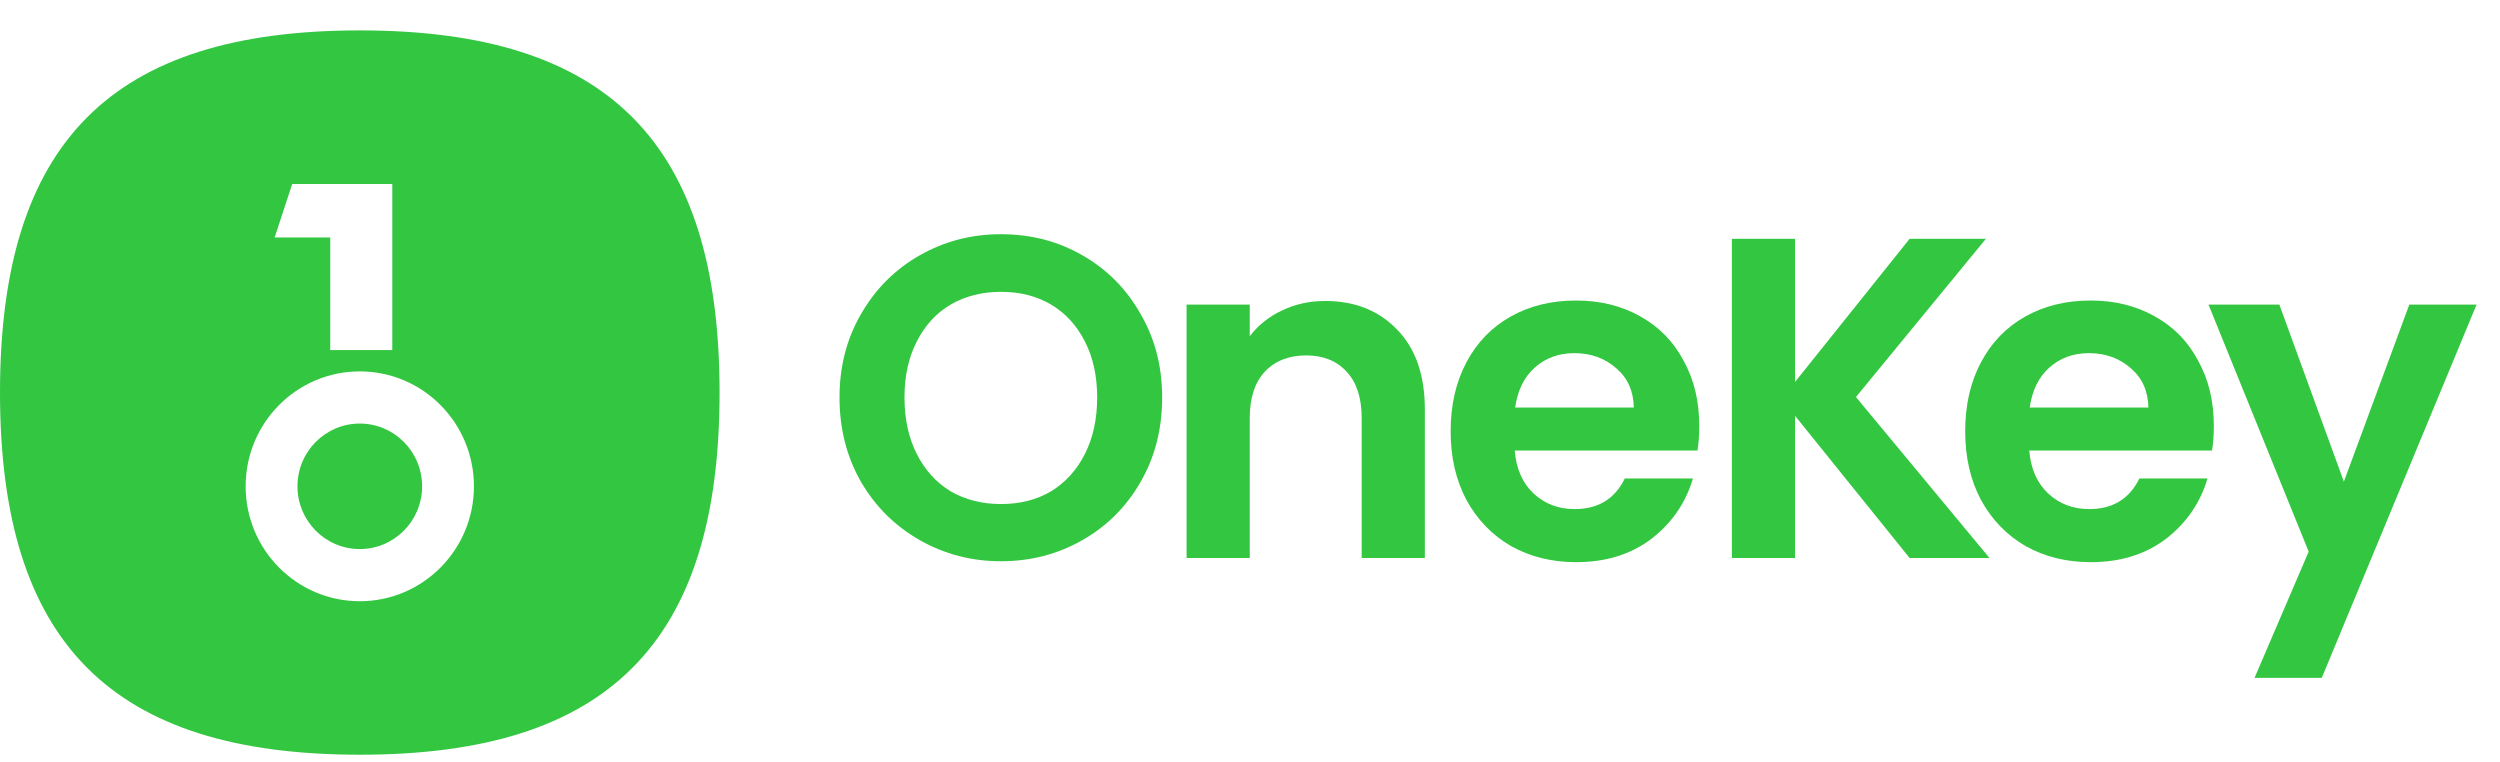 <svg width="82" height="25" viewBox="0 0 82 25" fill="none" xmlns="http://www.w3.org/2000/svg">
<path d="M32.835 18.409C31.868 18.409 30.98 18.178 30.171 17.718C29.361 17.258 28.72 16.623 28.246 15.813C27.773 14.993 27.536 14.068 27.536 13.038C27.536 12.018 27.773 11.103 28.246 10.293C28.72 9.472 29.361 8.832 30.171 8.372C30.98 7.912 31.868 7.682 32.835 7.682C33.812 7.682 34.7 7.912 35.499 8.372C36.308 8.832 36.944 9.472 37.408 10.293C37.882 11.103 38.119 12.018 38.119 13.038C38.119 14.068 37.882 14.993 37.408 15.813C36.944 16.623 36.308 17.258 35.499 17.718C34.69 18.178 33.802 18.409 32.835 18.409ZM32.835 16.533C33.456 16.533 34.004 16.393 34.478 16.113C34.951 15.823 35.321 15.413 35.588 14.883C35.854 14.353 35.987 13.738 35.987 13.038C35.987 12.338 35.854 11.728 35.588 11.208C35.321 10.678 34.951 10.273 34.478 9.992C34.004 9.712 33.456 9.572 32.835 9.572C32.213 9.572 31.66 9.712 31.177 9.992C30.703 10.273 30.333 10.678 30.067 11.208C29.8 11.728 29.667 12.338 29.667 13.038C29.667 13.738 29.8 14.353 30.067 14.883C30.333 15.413 30.703 15.823 31.177 16.113C31.66 16.393 32.213 16.533 32.835 16.533Z" fill="#33C641"/>
<path d="M43.464 9.872C44.441 9.872 45.23 10.187 45.832 10.818C46.434 11.438 46.735 12.308 46.735 13.428V18.303H44.663V13.713C44.663 13.053 44.5 12.548 44.175 12.198C43.849 11.838 43.405 11.658 42.843 11.658C42.27 11.658 41.816 11.838 41.481 12.198C41.155 12.548 40.992 13.053 40.992 13.713V18.303H38.92V9.992H40.992V11.028C41.269 10.668 41.619 10.387 42.043 10.187C42.477 9.977 42.951 9.872 43.464 9.872Z" fill="#33C641"/>
<path d="M55.736 13.968C55.736 14.268 55.717 14.538 55.677 14.778H49.683C49.732 15.378 49.939 15.848 50.304 16.188C50.669 16.528 51.118 16.698 51.651 16.698C52.421 16.698 52.969 16.363 53.294 15.693H55.529C55.292 16.493 54.838 17.153 54.167 17.673C53.496 18.183 52.672 18.439 51.696 18.439C50.906 18.439 50.196 18.264 49.564 17.913C48.943 17.553 48.454 17.048 48.099 16.398C47.754 15.748 47.581 14.998 47.581 14.148C47.581 13.288 47.754 12.533 48.099 11.883C48.444 11.233 48.928 10.732 49.55 10.383C50.171 10.032 50.886 9.857 51.696 9.857C52.475 9.857 53.171 10.027 53.783 10.367C54.404 10.707 54.883 11.193 55.218 11.823C55.564 12.443 55.736 13.158 55.736 13.968ZM53.59 13.368C53.58 12.828 53.388 12.398 53.013 12.078C52.638 11.748 52.179 11.583 51.636 11.583C51.123 11.583 50.689 11.743 50.334 12.063C49.989 12.373 49.776 12.808 49.697 13.368H53.59Z" fill="#33C641"/>
<path d="M62.636 18.303L58.877 13.638V18.303H56.805V7.832H58.877V12.528L62.636 7.832H65.138L60.875 13.023L65.256 18.303H62.636Z" fill="#33C641"/>
<path d="M72.614 13.968C72.614 14.268 72.594 14.538 72.555 14.778H66.56C66.609 15.378 66.817 15.848 67.182 16.188C67.547 16.528 67.996 16.698 68.529 16.698C69.298 16.698 69.846 16.363 70.172 15.693H72.406C72.17 16.493 71.716 17.153 71.045 17.673C70.374 18.183 69.55 18.439 68.573 18.439C67.784 18.439 67.073 18.264 66.442 17.913C65.82 17.553 65.332 17.048 64.976 16.398C64.631 15.748 64.458 14.998 64.458 14.148C64.458 13.288 64.631 12.533 64.976 11.883C65.322 11.233 65.805 10.732 66.427 10.383C67.049 10.032 67.764 9.857 68.573 9.857C69.353 9.857 70.048 10.027 70.66 10.367C71.282 10.707 71.76 11.193 72.096 11.823C72.441 12.443 72.614 13.158 72.614 13.968ZM70.468 13.368C70.458 12.828 70.265 12.398 69.89 12.078C69.515 11.748 69.056 11.583 68.514 11.583C68.001 11.583 67.567 11.743 67.211 12.063C66.866 12.373 66.654 12.808 66.575 13.368H70.468Z" fill="#33C641"/>
<path d="M81.231 9.992L76.154 22.234H73.949L75.725 18.093L72.439 9.992H74.763L76.879 15.798L79.025 9.992H81.231Z" fill="#33C641"/>
<path fill-rule="evenodd" clip-rule="evenodd" d="M11.801 24.755C19.948 24.755 23.602 21.077 23.602 12.876C23.602 4.675 19.948 0.997 11.801 0.997C3.654 0.997 0 4.675 0 12.876C0 21.077 3.654 24.755 11.801 24.755ZM9.584 6.036H12.867V11.482H10.832V7.789H9.008L9.584 6.036ZM11.801 19.72C13.869 19.72 15.545 18.033 15.545 15.951C15.545 13.87 13.869 12.182 11.801 12.182C9.733 12.182 8.057 13.87 8.057 15.951C8.057 18.033 9.733 19.72 11.801 19.72ZM11.801 18.009C12.93 18.009 13.845 17.088 13.845 15.951C13.845 14.815 12.93 13.893 11.801 13.893C10.672 13.893 9.757 14.815 9.757 15.951C9.757 17.088 10.672 18.009 11.801 18.009Z" fill="#33C641"/>
</svg>
